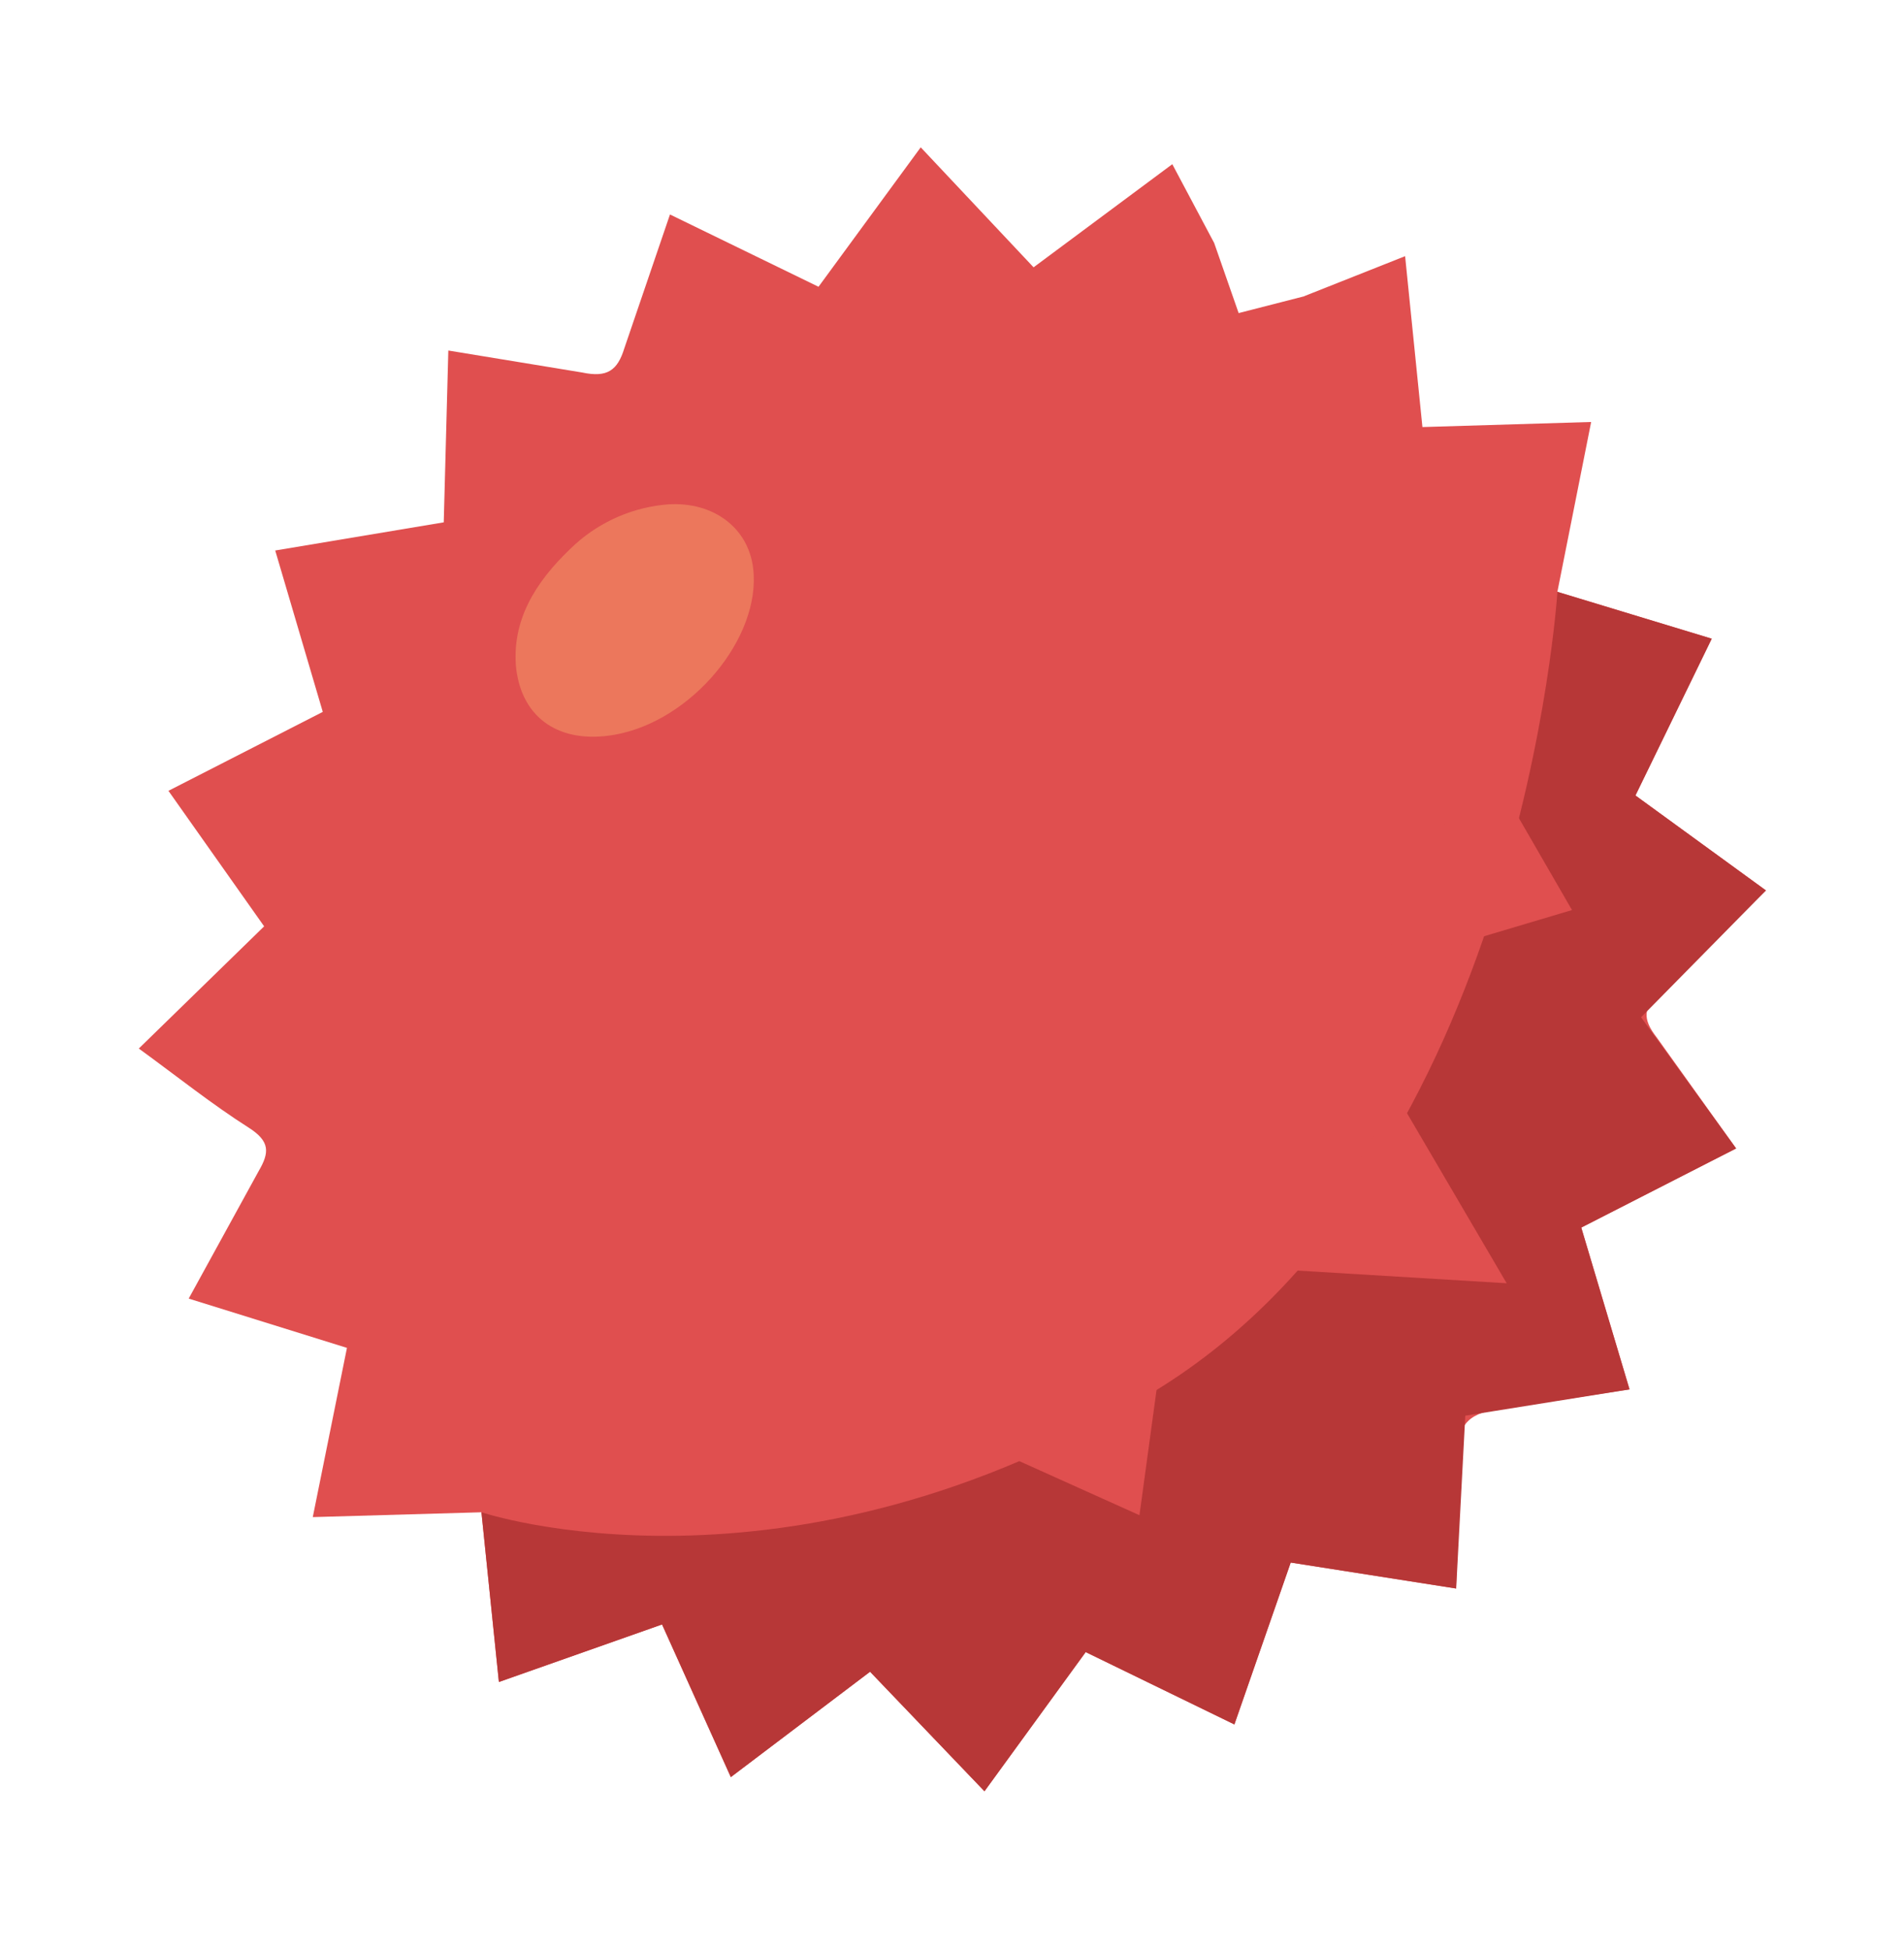<svg xmlns="http://www.w3.org/2000/svg" width="84" height="86" fill="none"><path d="M57.541 13.064l4.449-1.764.764 7.538 7.444-.224-1.49 7.492 6.809 2.067-3.366 6.916 5.758 4.189-4.688 4.507c-.725.658-.768 1.162-.129 1.979l3.501 4.894-6.832 3.491 2.129 7.137-5.573.855c-1.406.14-2.058.599-1.966 2.11.115 1.88-.058 3.764-.111 5.819l-7.298-1.145-2.485 7.141-6.56-3.192-4.466 6.14-5.047-5.273-6.143 4.648-3.034-6.733-7.198 2.538-.77-7.486-7.44.213 1.508-7.465-6.982-2.174 3.089-5.628c.474-.812.511-1.307-.448-1.916-1.61-1.024-3.106-2.221-4.842-3.486l5.529-5.39-4.222-5.978 6.809-3.482-2.098-7.119 7.435-1.242.202-7.579 5.907.97c1.108.235 1.558-.095 1.858-1.068l2.014-5.903 6.553 3.189 4.509-6.151 4.979 5.293 6.12-4.549 1.848 3.477 1.079 3.091 2.894-.742" fill="#e04f4f"/><path d="M21.241 66.708l.77 7.486 7.198-2.538 3.034 6.734 6.143-4.648 5.047 5.273 4.466-6.14 6.56 3.192 2.485-7.141 7.299 1.145.402-7.624 7.246-1.16-2.129-7.137 6.832-3.491-4.194-5.787 5.51-5.593-5.758-4.189 3.366-6.916-6.809-2.067s-1.582 25.371-17.763 35.255-29.704 5.345-29.704 5.345z" fill="#b73737"/><path opacity=".4" d="M22.773 29.495c-.212-2.09.82-3.786 2.378-5.275 1.109-1.092 2.553-1.779 4.1-1.951 2.078-.235 3.757.926 3.977 2.808.358 3.052-2.725 6.745-6.124 7.335-2.398.416-4.065-.709-4.331-2.918z" fill="#ffb471"/><path d="M57.092 56.037l9.379.568-4.831-8.242-4.547 7.674zm3.87-13.395l8.391-2.499-4.133-7.154-4.259 9.652zM44.586 64.279l5.684 2.558.853-6.253-6.537 3.695z" fill="#e04f4f"/></svg>
